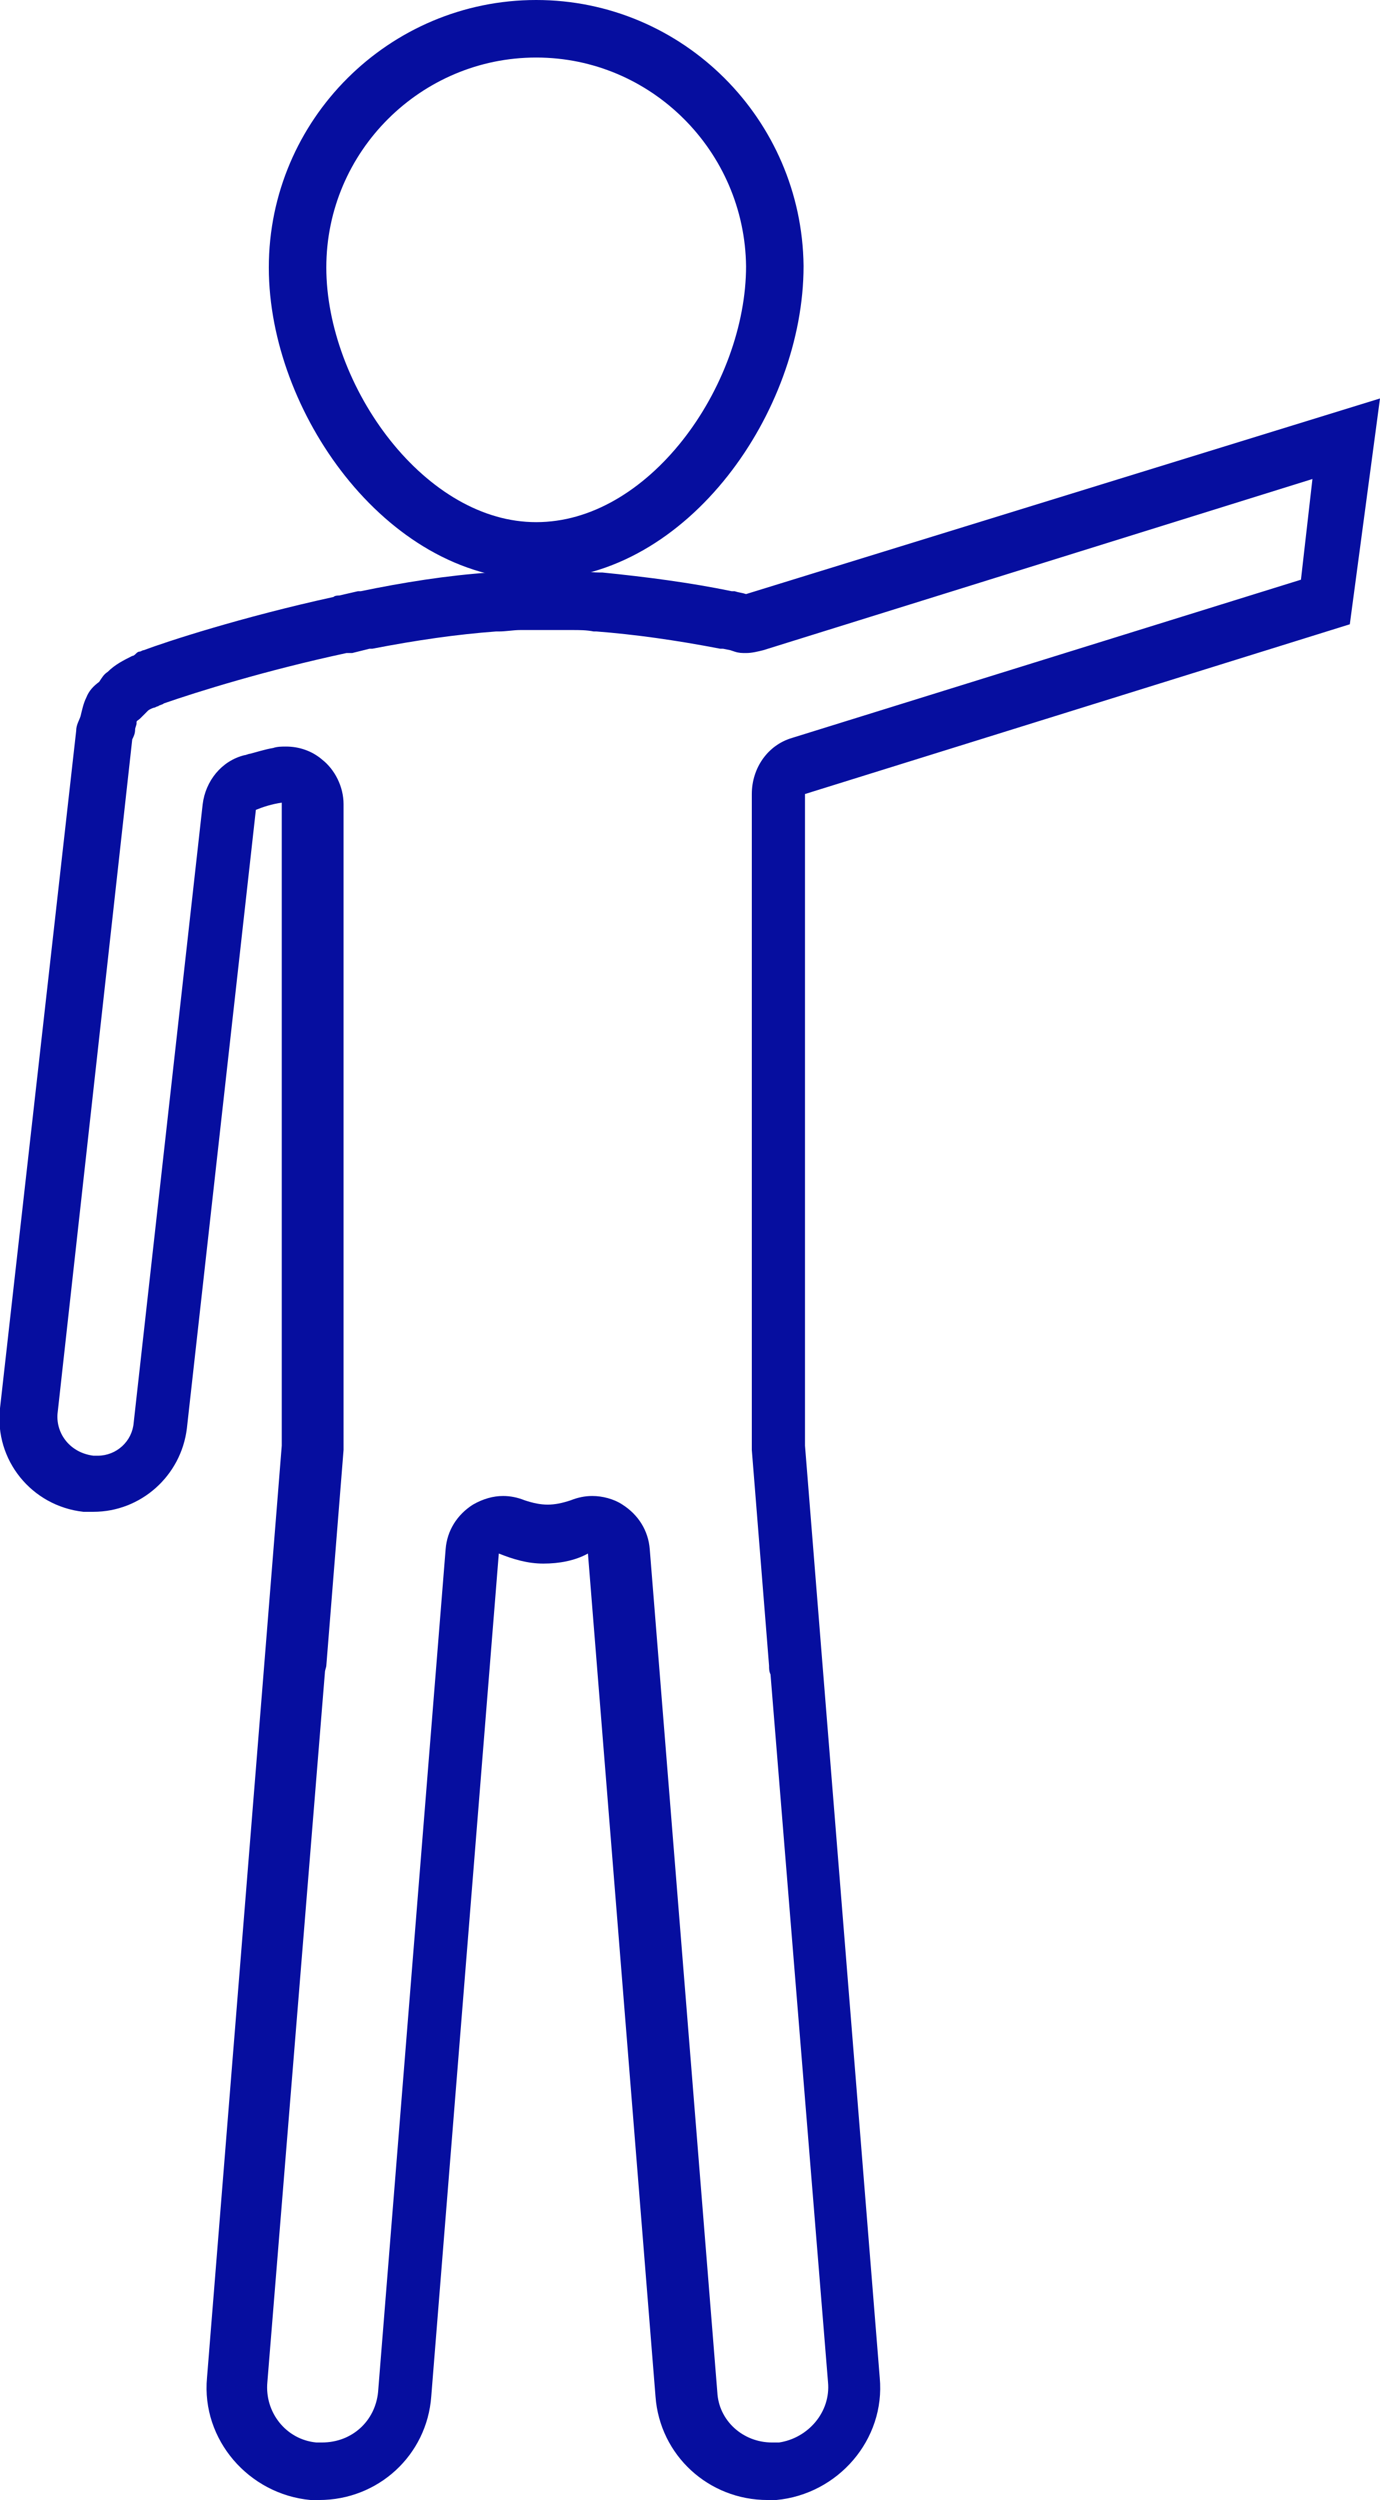 <!-- Generator: Adobe Illustrator 17.1.0, SVG Export Plug-In  --><svg version="1.1"	 xmlns="http://www.w3.org/2000/svg" xmlns:xlink="http://www.w3.org/1999/xlink" xmlns:a="http://ns.adobe.com/AdobeSVGViewerExtensions/3.0/"	 x="0px" y="0px" width="96px" height="173.8px" viewBox="0 0 96 173.8" enable-background="new 0 0 96 173.8" xml:space="preserve"	><defs></defs><path fill="none" stroke="#060E9F" stroke-width="4" stroke-linecap="round" stroke-linejoin="round" stroke-miterlimit="10" d="	M37.3,38.3c9.2,0,16.6-10.6,16.6-19.8C53.8,9.4,46.4,2,37.3,2c-9.1,0-16.6,7.4-16.6,16.6C20.7,27.7,28.2,38.3,37.3,38.3"/><g>	<path fill="#060E9F" d="M91.3,33.3l-0.8,7l-35.4,11c-1.7,0.5-2.8,2.1-2.8,3.9l0,0.1c0,0.2,0,0.3,0,0.5v44.7c0,0.1,0,0.2,0,0.3		l1.2,15c0,0.2,0,0.4,0.1,0.6l4,49.2c0.2,2.1-1.4,3.9-3.4,4.2h-0.5c-2,0-3.7-1.5-3.8-3.5l-4.7-58.6c-0.1-1.3-0.8-2.4-1.9-3.1		c-0.6-0.4-1.4-0.6-2.1-0.6c-0.5,0-1,0.1-1.5,0.3c-0.6,0.2-1.1,0.3-1.6,0.3c-0.5,0-1-0.1-1.6-0.3c-0.5-0.2-1-0.3-1.5-0.3		c-0.7,0-1.4,0.2-2.1,0.6c-1.1,0.7-1.8,1.8-1.9,3.1l-4.7,58.6c-0.2,2-1.8,3.5-3.9,3.5h-0.4c-2.1-0.2-3.6-2.1-3.4-4.2l4-49.3		c0-0.2,0.1-0.4,0.1-0.5l1.2-15c0-0.1,0-0.2,0-0.3V55.9c0-1.2-0.6-2.4-1.5-3.1c-0.7-0.6-1.6-0.9-2.5-0.9c-0.3,0-0.6,0-0.9,0.1		c-0.6,0.1-1.2,0.3-1.6,0.4c-0.1,0-0.3,0.1-0.4,0.1c-1.6,0.4-2.7,1.8-2.9,3.4l-4.8,43c-0.1,1.3-1.2,2.3-2.5,2.3c-0.1,0-0.3,0-0.3,0		C4.9,101,3.9,99.7,4,98.3l5.2-46.9c0.1-0.2,0.2-0.4,0.2-0.7c0-0.1,0.1-0.3,0.1-0.4c0,0,0-0.1,0-0.1c0-0.1,0.1-0.1,0.3-0.3		c0.1-0.1,0.2-0.2,0.3-0.3l0.1-0.1c0,0,0.1-0.1,0.1-0.1c0,0,0.1-0.1,0.4-0.2c0.1,0,0.2-0.1,0.3-0.1c0.1-0.1,0.3-0.1,0.4-0.2		c2.3-0.8,7.1-2.3,12.7-3.5c0.1,0,0.1,0,0.2,0l0.2,0c0.4-0.1,0.8-0.2,1.2-0.3l0.1,0l0.1,0c3.1-0.6,5.9-1,8.6-1.2c0,0,0.1,0,0.1,0		c0,0,0.1,0,0.1,0c0.5,0,1-0.1,1.5-0.1c0,0,0.1,0,0.1,0l0.1,0c0.5,0,1,0,1.6,0c0.5,0,1,0,1.6,0l0.1,0c0,0,0.1,0,0.1,0		c0.5,0,1,0,1.5,0.1c0,0,0.1,0,0.1,0c0,0,0,0,0.1,0c2.6,0.2,5.5,0.6,8.6,1.2l0.1,0l0.1,0l0.5,0.1l0.3,0.1c0.3,0.1,0.5,0.1,0.8,0.1		c0.4,0,0.8-0.1,1.2-0.2L91.3,33.3 M96,27.7L51.9,41.3c-0.3-0.1-0.5-0.1-0.8-0.2c-0.1,0-0.1,0-0.2,0c-2.9-0.6-6-1-9-1.3		c-0.1,0-0.1,0-0.2,0c-0.6,0-1.1-0.1-1.7-0.1c-0.1,0-0.2,0-0.3,0c-0.6,0-1.1,0-1.7,0c-0.6,0-1.1,0-1.7,0c-0.1,0-0.2,0-0.3,0		c-0.6,0-1.1,0.1-1.7,0.1c-0.1,0-0.1,0-0.2,0c-3,0.2-6.1,0.7-9,1.3c-0.1,0-0.1,0-0.2,0c-0.4,0.1-0.9,0.2-1.3,0.3		c-0.1,0-0.3,0-0.4,0.1v0c-6.4,1.4-11.6,3.1-13.2,3.7c-0.1,0-0.2,0.1-0.3,0.1c-0.1,0-0.2,0.1-0.2,0.1c-0.1,0.1-0.2,0.2-0.3,0.2		c-0.6,0.3-1.2,0.6-1.7,1.1c-0.3,0.2-0.4,0.4-0.6,0.7C6.5,47.7,6.2,48,6,48.5c-0.2,0.4-0.3,0.9-0.4,1.3c-0.1,0.3-0.3,0.6-0.3,1		L0,97.9c-0.4,3.6,2.2,6.8,5.8,7.2c0.3,0,0.5,0,0.7,0c3.3,0,6.1-2.5,6.5-5.8l4.8-43c0.5-0.2,1.1-0.4,1.8-0.5v44.7l-1.2,15		c0,0,0,0,0,0l-4,49.8c-0.4,4.3,2.9,8.1,7.2,8.5h0h0.6h0c4.1,0,7.5-3.1,7.8-7.2l4.7-58.6c1,0.4,2,0.7,3.1,0.7c1.1,0,2.2-0.2,3.1-0.7		l4.7,58.6c0.3,4.1,3.7,7.2,7.8,7.2h0h0.6h0c4.3-0.4,7.6-4.2,7.2-8.5l-4-49.8c0,0,0,0,0,0l-1.2-15V55.9c0,0,0,0,0,0l0-0.7l37.9-11.8		L96,27.7L96,27.7z"/></g></svg>
